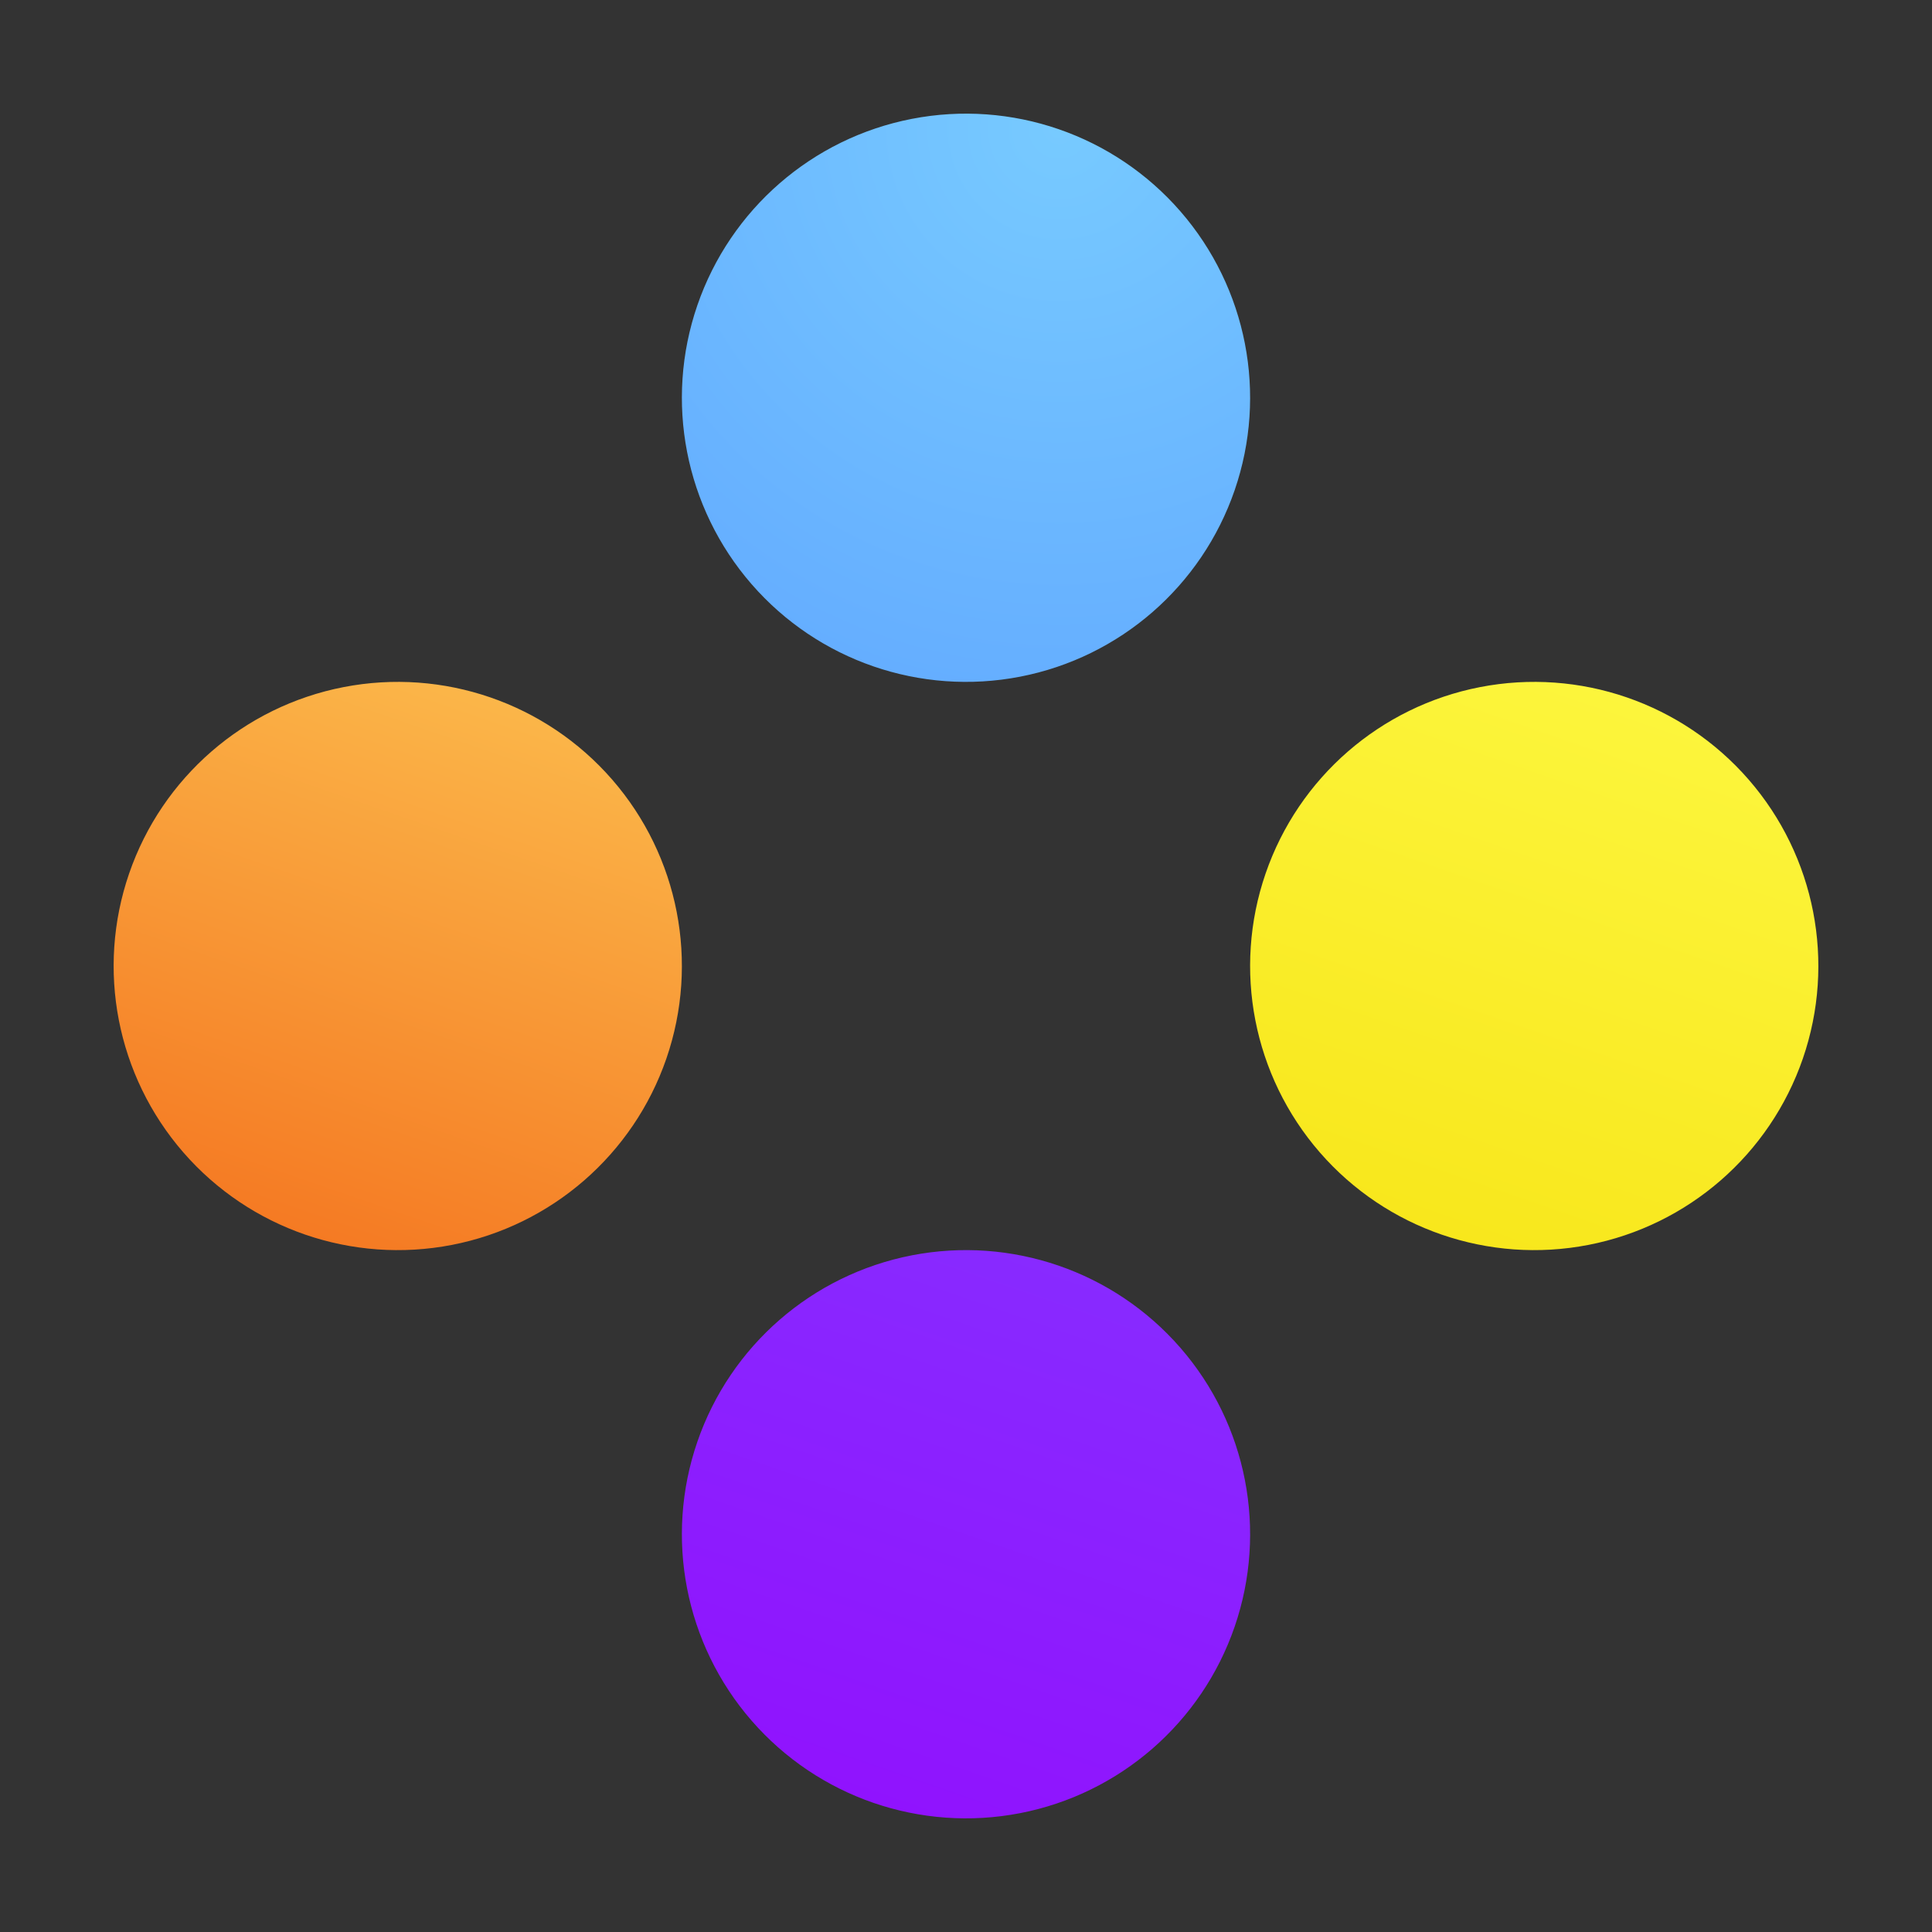 <svg xmlns="http://www.w3.org/2000/svg" xmlns:xlink="http://www.w3.org/1999/xlink" width="34" height="34" version="1.1" viewBox="0 0 34 34"><rect x="0" y="0" width="34" height="34" fill="#333333" stroke="none"/><title>A3DAEA4E-D63C-466D-BE18-376597C6BF1E</title><desc>Created with sketchtool.</desc><defs><radialGradient id="radialGradient-1" cx="50%" cy="0%" r="99.567%" fx="50%" fy="0%"><stop offset="0%" stop-color="#77CAFF"/><stop offset="100%" stop-color="#65AEFF"/></radialGradient><linearGradient id="linearGradient-2" x1="50%" x2="50%" y1="0%" y2="100%"><stop offset="0%" stop-color="#FBB649"/><stop offset="100%" stop-color="#F57A23"/></linearGradient><linearGradient id="linearGradient-3" x1="50%" x2="50%" y1="0%" y2="100%"><stop offset="0%" stop-color="#FCF53C"/><stop offset="100%" stop-color="#F8E71C"/></linearGradient><linearGradient id="linearGradient-4" x1="50%" x2="50%" y1="0%" y2="100%"><stop offset="0%" stop-color="#882AFF"/><stop offset="100%" stop-color="#9013FE"/></linearGradient></defs><g id="Symbols" fill="none" fill-rule="evenodd" stroke="none" stroke-width="1"><g id="Icon-/-Platform"><circle id="Oval" cx="17" cy="7" r="5" fill="url(#radialGradient-1)" transform="translate(17, 7) rotate(19) translate(-17, -7)"/><circle id="Oval" cx="7" cy="17" r="5" fill="url(#linearGradient-2)" transform="translate(7, 17) rotate(19) translate(-7, -17)"/><circle id="Oval" cx="27" cy="17" r="5" fill="url(#linearGradient-3)" transform="translate(27, 17) rotate(19) translate(-27, -17)"/><circle id="Oval" cx="17" cy="27" r="5" fill="url(#linearGradient-4)" transform="translate(17, 27) rotate(19) translate(-17, -27)"/></g></g></svg>